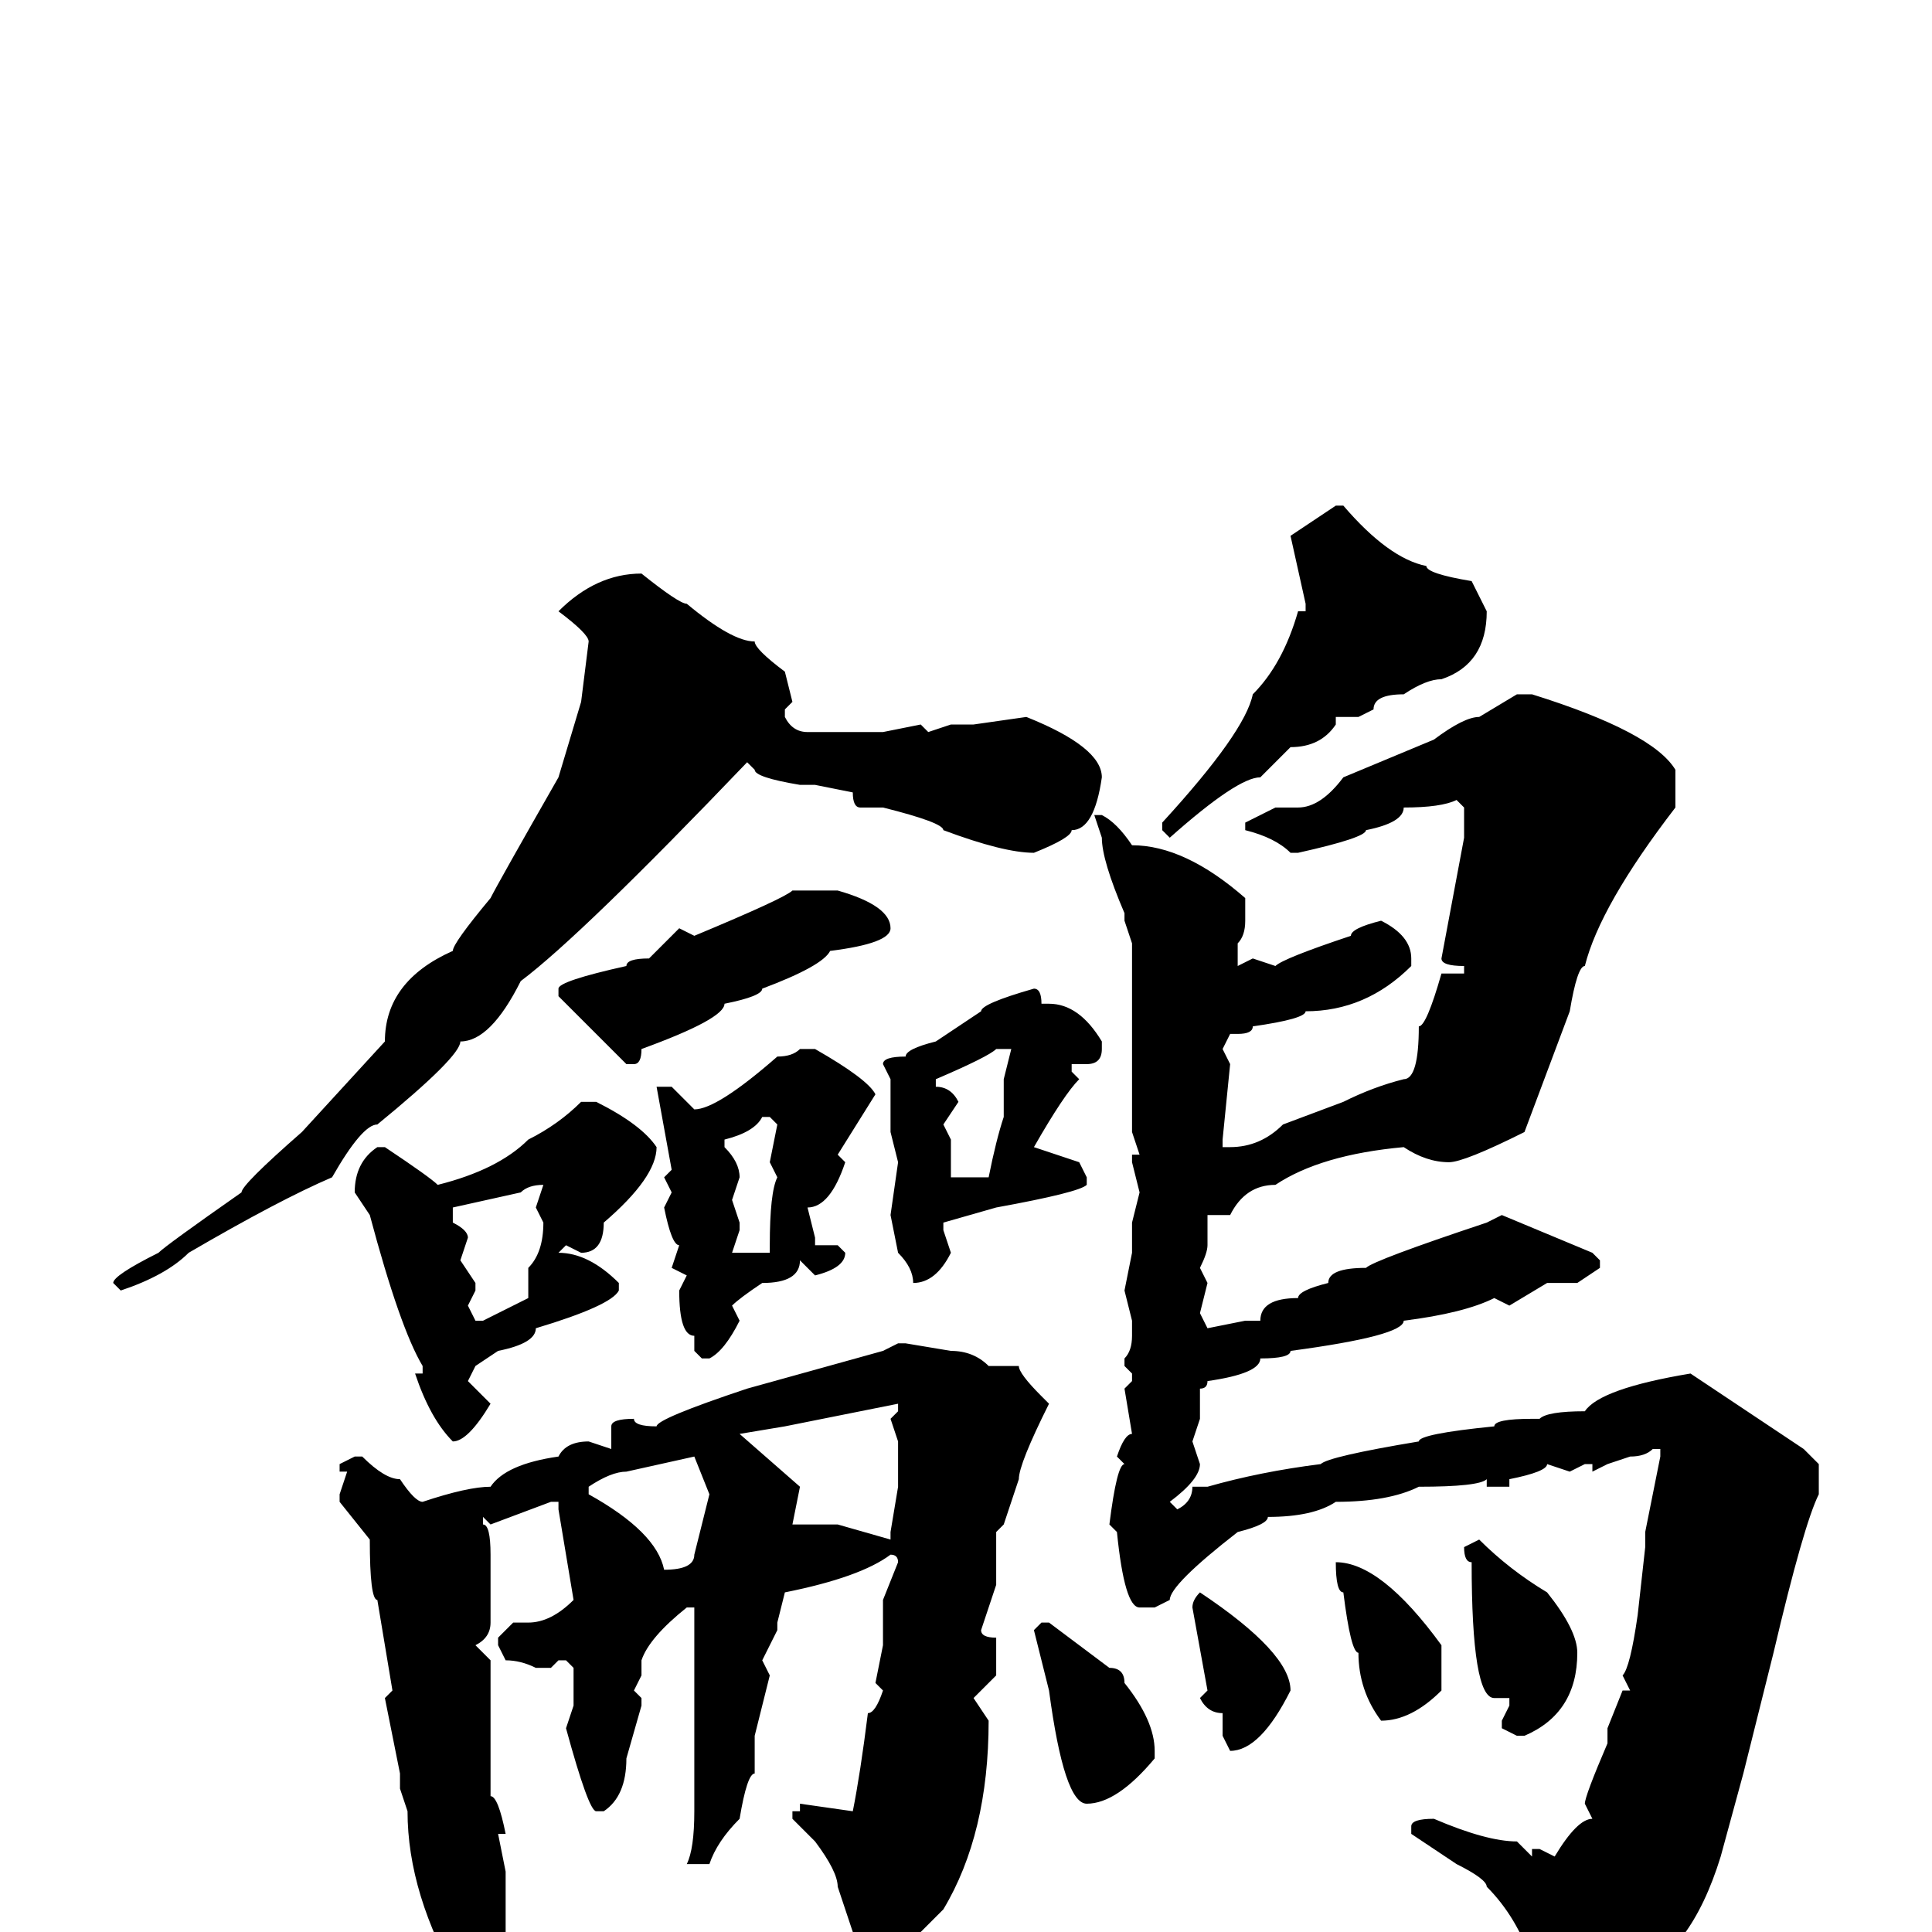 <svg xmlns="http://www.w3.org/2000/svg" viewBox="0 -256 256 256">
	<path fill="#000000" d="M177 -189H178Q184 -182 189 -181Q189 -180 195 -179L197 -175Q197 -168 191 -166Q189 -166 186 -164Q182 -164 182 -162L180 -161H177V-160Q175 -157 171 -157L167 -153Q164 -153 155 -145L154 -146V-147Q165 -159 166 -164Q170 -168 172 -175H173V-176L171 -185ZM85 -180Q90 -176 91 -176Q97 -171 100 -171Q100 -170 104 -167L105 -163L104 -162V-161Q105 -159 107 -159H117L122 -160L123 -159L126 -160H129L136 -161Q146 -157 146 -153Q145 -146 142 -146Q142 -145 137 -143Q133 -143 125 -146Q125 -147 117 -149H114Q113 -149 113 -151L108 -152H106Q100 -153 100 -154L99 -155Q77 -132 69 -126Q65 -118 61 -118Q61 -116 50 -107Q48 -107 44 -100Q37 -97 25 -90Q22 -87 16 -85L15 -86Q15 -87 21 -90Q22 -91 32 -98Q32 -99 40 -106L51 -118Q51 -126 60 -130Q60 -131 65 -137Q66 -139 74 -153L77 -163L78 -171Q78 -172 74 -175Q79 -180 85 -180ZM201 -164H203Q219 -159 222 -154V-149Q212 -136 210 -128Q209 -128 208 -122L202 -106Q194 -102 192 -102Q189 -102 186 -104Q175 -103 169 -99Q165 -99 163 -95Q161 -95 160 -95V-91Q160 -90 159 -88L160 -86L159 -82L160 -80L165 -81H167Q167 -84 172 -84Q172 -85 176 -86Q176 -88 181 -88Q182 -89 197 -94L199 -95L211 -90L212 -89V-88L209 -86H205L200 -83L198 -84Q194 -82 186 -81Q186 -79 171 -77Q171 -76 167 -76Q167 -74 160 -73Q160 -72 159 -72V-68L158 -65L159 -62Q159 -60 155 -57L156 -56Q158 -57 158 -59H160Q167 -61 175 -62Q176 -63 188 -65Q188 -66 198 -67Q198 -68 203 -68H204Q205 -69 210 -69Q212 -72 224 -74L233 -68L239 -64L241 -62V-58Q239 -54 235 -37L231 -21L228 -10Q224 3 216 6Q214 6 206 12L203 13L202 11V9L203 4Q201 -2 197 -6Q197 -7 193 -9L187 -13V-14Q187 -15 190 -15Q197 -12 201 -12L203 -10V-11H204L206 -10Q209 -15 211 -15L210 -17Q210 -18 213 -25V-27L215 -32H216L215 -34Q216 -35 217 -42L218 -51V-53L220 -63V-64H219Q218 -63 216 -63L213 -62L211 -61V-62H210L208 -61L205 -62Q205 -61 200 -60V-59H197V-60Q196 -59 188 -59Q184 -57 177 -57Q174 -55 168 -55Q168 -54 164 -53Q155 -46 155 -44L153 -43H151Q149 -43 148 -53L147 -54Q148 -62 149 -62L148 -63Q149 -66 150 -66L149 -72L150 -73V-74L149 -75V-76Q150 -77 150 -79V-81L149 -85L150 -90V-94L151 -98L150 -102V-103H151L150 -106V-125V-130V-131L149 -134V-135Q146 -142 146 -145L145 -148H146Q148 -147 150 -144Q157 -144 165 -137V-134Q165 -132 164 -131V-129V-128L166 -129L169 -128Q170 -129 179 -132Q179 -133 183 -134Q187 -132 187 -129V-128Q181 -122 173 -122Q173 -121 166 -120Q166 -119 164 -119H163L162 -117L163 -115L162 -105V-104H163Q167 -104 170 -107L178 -110Q182 -112 186 -113Q188 -113 188 -120Q189 -120 191 -127H194V-128Q191 -128 191 -129L194 -145V-149L193 -150Q191 -149 186 -149Q186 -147 181 -146Q181 -145 172 -143H171Q169 -145 165 -146V-147L169 -149H172Q175 -149 178 -153L190 -158Q194 -161 196 -161ZM105 -138H111Q118 -136 118 -133Q118 -131 110 -130Q109 -128 101 -125Q101 -124 96 -123Q96 -121 85 -117Q85 -115 84 -115H83L74 -124V-125Q74 -126 83 -128Q83 -129 86 -129L90 -133L92 -132Q104 -137 105 -138ZM137 -125Q138 -125 138 -123H139Q143 -123 146 -118V-117Q146 -115 144 -115H142V-114L143 -113Q141 -111 137 -104L143 -102L144 -100V-99Q143 -98 132 -96L125 -94V-93L126 -90Q124 -86 121 -86Q121 -88 119 -90L118 -95L119 -102L118 -106V-113L117 -115Q117 -116 120 -116Q120 -117 124 -118L130 -122Q130 -123 137 -125ZM124 -112Q126 -112 127 -110L125 -107L126 -105V-101V-100H131Q132 -105 133 -108V-112V-113L134 -117H133H132Q131 -116 124 -113ZM106 -117H108Q115 -113 116 -111L111 -103L112 -102Q110 -96 107 -96L108 -92V-91H111L112 -90Q112 -88 108 -87L106 -89Q106 -86 101 -86Q98 -84 97 -83L98 -81Q96 -77 94 -76H93L92 -77V-78V-79Q90 -79 90 -85L91 -87L89 -88L90 -91Q89 -91 88 -96L89 -98L88 -100L89 -101L87 -112H89L92 -109Q95 -109 103 -116Q105 -116 106 -117ZM77 -110H79Q85 -107 87 -104Q87 -100 80 -94Q80 -90 77 -90L75 -91L74 -90Q78 -90 82 -86V-85Q81 -83 71 -80Q71 -78 66 -77L63 -75L62 -73L65 -70Q62 -65 60 -65Q57 -68 55 -74H56V-75Q53 -80 49 -95L47 -98Q47 -102 50 -104H51Q57 -100 58 -99Q66 -101 70 -105Q74 -107 77 -110ZM96 -104Q98 -102 98 -100L97 -97L98 -94V-93L97 -90H101H102V-91Q102 -98 103 -100L102 -102L103 -107L102 -108H101Q100 -106 96 -105ZM60 -94Q62 -93 62 -92L61 -89L63 -86V-85L62 -83L63 -81H64L70 -84V-88Q72 -90 72 -94L71 -96L72 -99Q70 -99 69 -98L60 -96ZM119 -78H120L126 -77Q129 -77 131 -75H132H135Q135 -74 138 -71L139 -70Q135 -62 135 -60L133 -54L132 -53V-51V-49V-46L130 -40Q130 -39 132 -39V-34L129 -31L131 -28Q131 -13 125 -3L115 7H114L113 5V1V0L111 -6Q111 -8 108 -12L105 -15V-16H106V-17L113 -16Q114 -21 115 -29Q116 -29 117 -32L116 -33L117 -38V-44L119 -49Q119 -50 118 -50Q114 -47 104 -45L103 -41V-40L101 -36L102 -34L100 -26V-21Q99 -21 98 -15Q95 -12 94 -9H92H91Q92 -11 92 -16V-19V-21V-22V-27V-30V-33V-41V-42V-43H91Q86 -39 85 -36V-34L84 -32L85 -31V-30L83 -23Q83 -18 80 -16H79Q78 -16 75 -27L76 -30V-35L75 -36H74L73 -35H71Q69 -36 67 -36L66 -38V-39L68 -41H70Q73 -41 76 -44L74 -56V-57H73L65 -54L64 -55V-54Q65 -54 65 -50V-43V-41Q65 -39 63 -38L65 -36V-32V-28V-24V-20V-18Q66 -18 67 -13H66L67 -8V0Q67 3 62 7H61Q54 -5 54 -16L53 -19V-21L51 -31L52 -32L50 -44Q49 -44 49 -52L45 -57V-58L46 -61H45V-62L47 -63H48Q51 -60 53 -60Q55 -57 56 -57Q62 -59 65 -59Q67 -62 74 -63Q75 -65 78 -65L81 -64V-67Q81 -68 84 -68Q84 -67 87 -67Q87 -68 99 -72L117 -77ZM98 -66L106 -59L105 -54H106H111L118 -52V-53L119 -59V-65L118 -68L119 -69V-70L104 -67ZM78 -59V-58Q87 -53 88 -48Q92 -48 92 -50L94 -58L92 -63L83 -61Q81 -61 78 -59ZM196 -52Q200 -48 205 -45Q209 -40 209 -37Q209 -29 202 -26H201L199 -27V-28L200 -30V-31H198Q195 -31 195 -49Q194 -49 194 -51ZM177 -49Q183 -49 191 -38V-32Q187 -28 183 -28Q180 -32 180 -37Q179 -37 178 -45Q177 -45 177 -49ZM159 -45Q171 -37 171 -32Q167 -24 163 -24L162 -26V-29Q160 -29 159 -31L160 -32L158 -43Q158 -44 159 -45ZM138 -41H139L147 -35Q149 -35 149 -33Q153 -28 153 -24V-23Q148 -17 144 -17Q141 -17 139 -32L137 -40Z"/>
</svg>